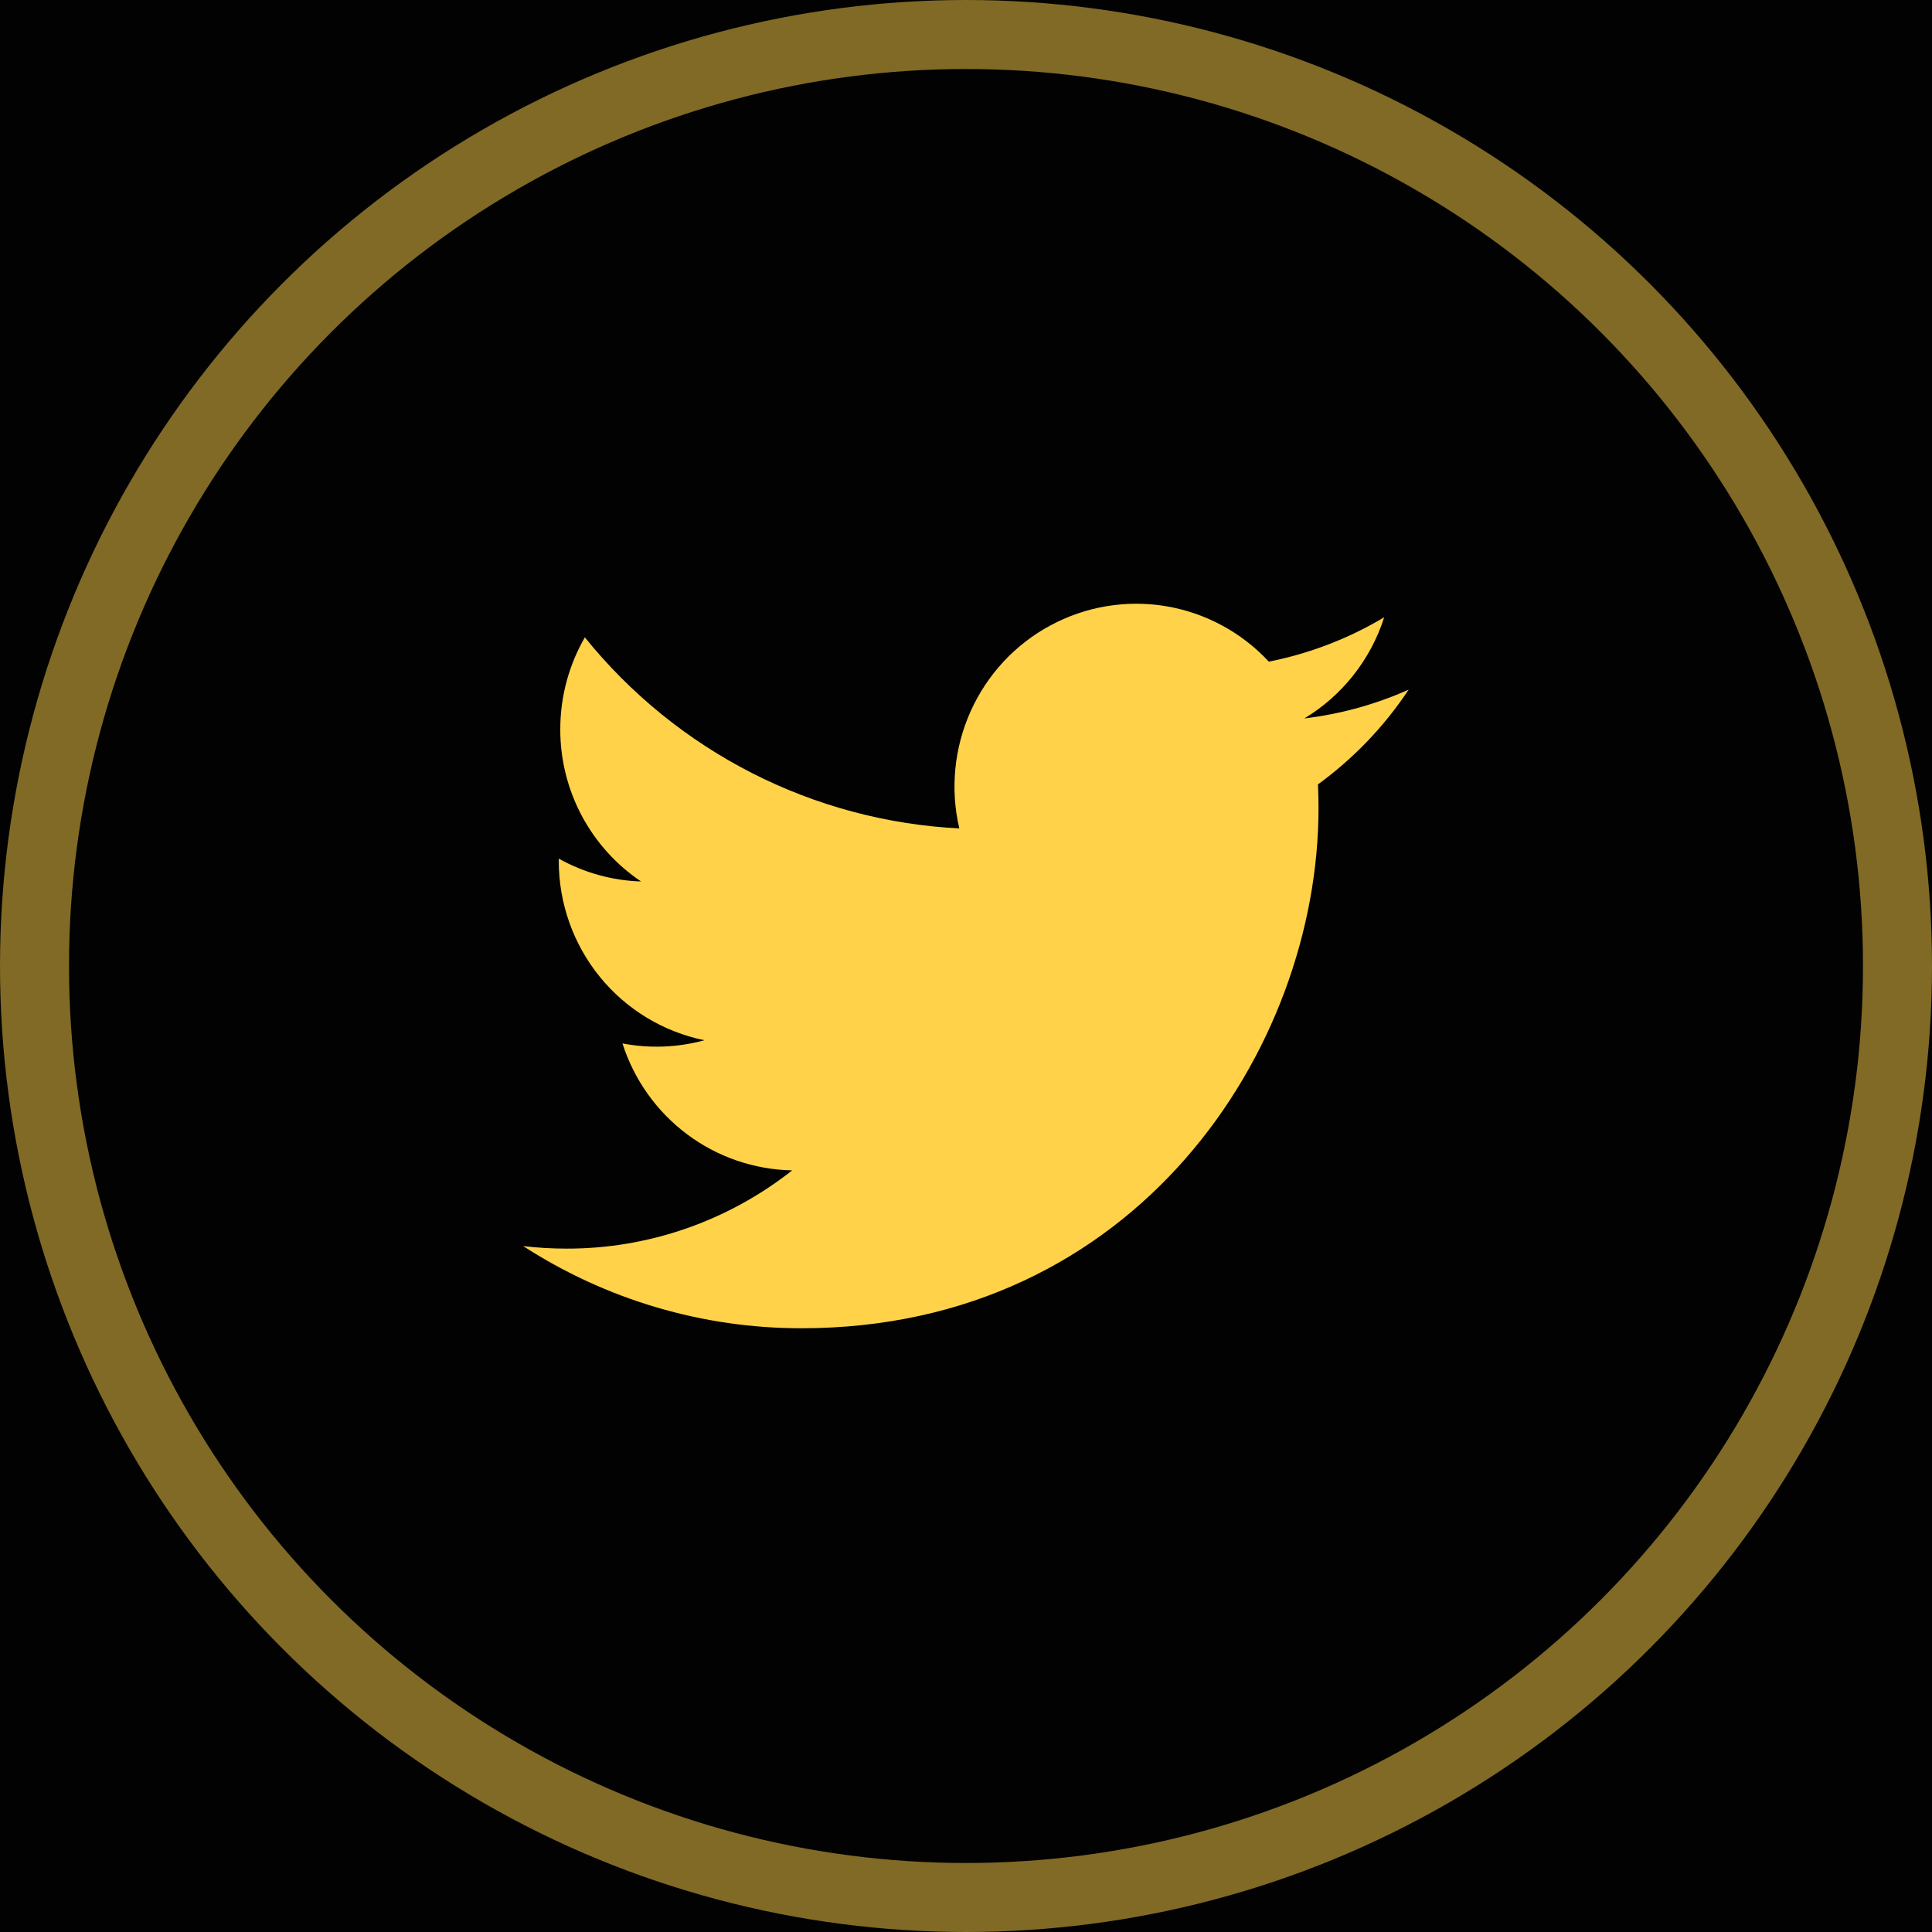 <svg width="28" height="28" viewBox="0 0 28 28" fill="none" xmlns="http://www.w3.org/2000/svg">
<rect width="28" height="28" fill="#E5E5E5"/>
<g clip-path="url(#clip0_0_1)">
<rect width="375" height="12490" transform="translate(-18 -12262)" fill="#FCFBF7"/>
<g clip-path="url(#clip1_0_1)">
<rect x="-18" y="-1150" width="375" height="1378" fill="#020202"/>
<circle opacity="0.5" cx="14" cy="14" r="13.5" stroke="#FFD249"/>
<path d="M20.415 9.995C19.943 10.206 19.436 10.348 18.904 10.412C19.453 10.081 19.865 9.56 20.061 8.946C19.544 9.255 18.979 9.472 18.389 9.589C17.993 9.163 17.467 8.88 16.895 8.785C16.323 8.69 15.735 8.788 15.224 9.064C14.712 9.339 14.306 9.777 14.067 10.309C13.828 10.841 13.77 11.438 13.903 12.006C12.856 11.953 11.832 11.68 10.897 11.203C9.962 10.726 9.137 10.056 8.476 9.237C8.25 9.63 8.12 10.085 8.12 10.569C8.119 11.006 8.226 11.435 8.43 11.82C8.635 12.205 8.93 12.533 9.291 12.775C8.873 12.762 8.464 12.648 8.098 12.444V12.478C8.098 13.09 8.308 13.683 8.693 14.157C9.078 14.63 9.614 14.955 10.21 15.076C9.822 15.182 9.416 15.198 9.021 15.122C9.189 15.648 9.517 16.109 9.958 16.439C10.399 16.769 10.931 16.951 11.481 16.962C10.548 17.698 9.396 18.098 8.211 18.096C8 18.096 7.791 18.084 7.582 18.059C8.786 18.838 10.187 19.252 11.617 19.25C16.461 19.25 19.109 15.212 19.109 11.711C19.109 11.597 19.106 11.482 19.101 11.368C19.616 10.993 20.061 10.529 20.414 9.997L20.415 9.995Z" fill="#FFD249"/>
</g>
</g>
<defs>
<clipPath id="clip0_0_1">
<rect width="375" height="12490" fill="white" transform="translate(-18 -12262)"/>
</clipPath>
<clipPath id="clip1_0_1">
<rect width="375" height="1378" fill="white" transform="translate(-18 -1150)"/>
</clipPath>
</defs>
</svg>
